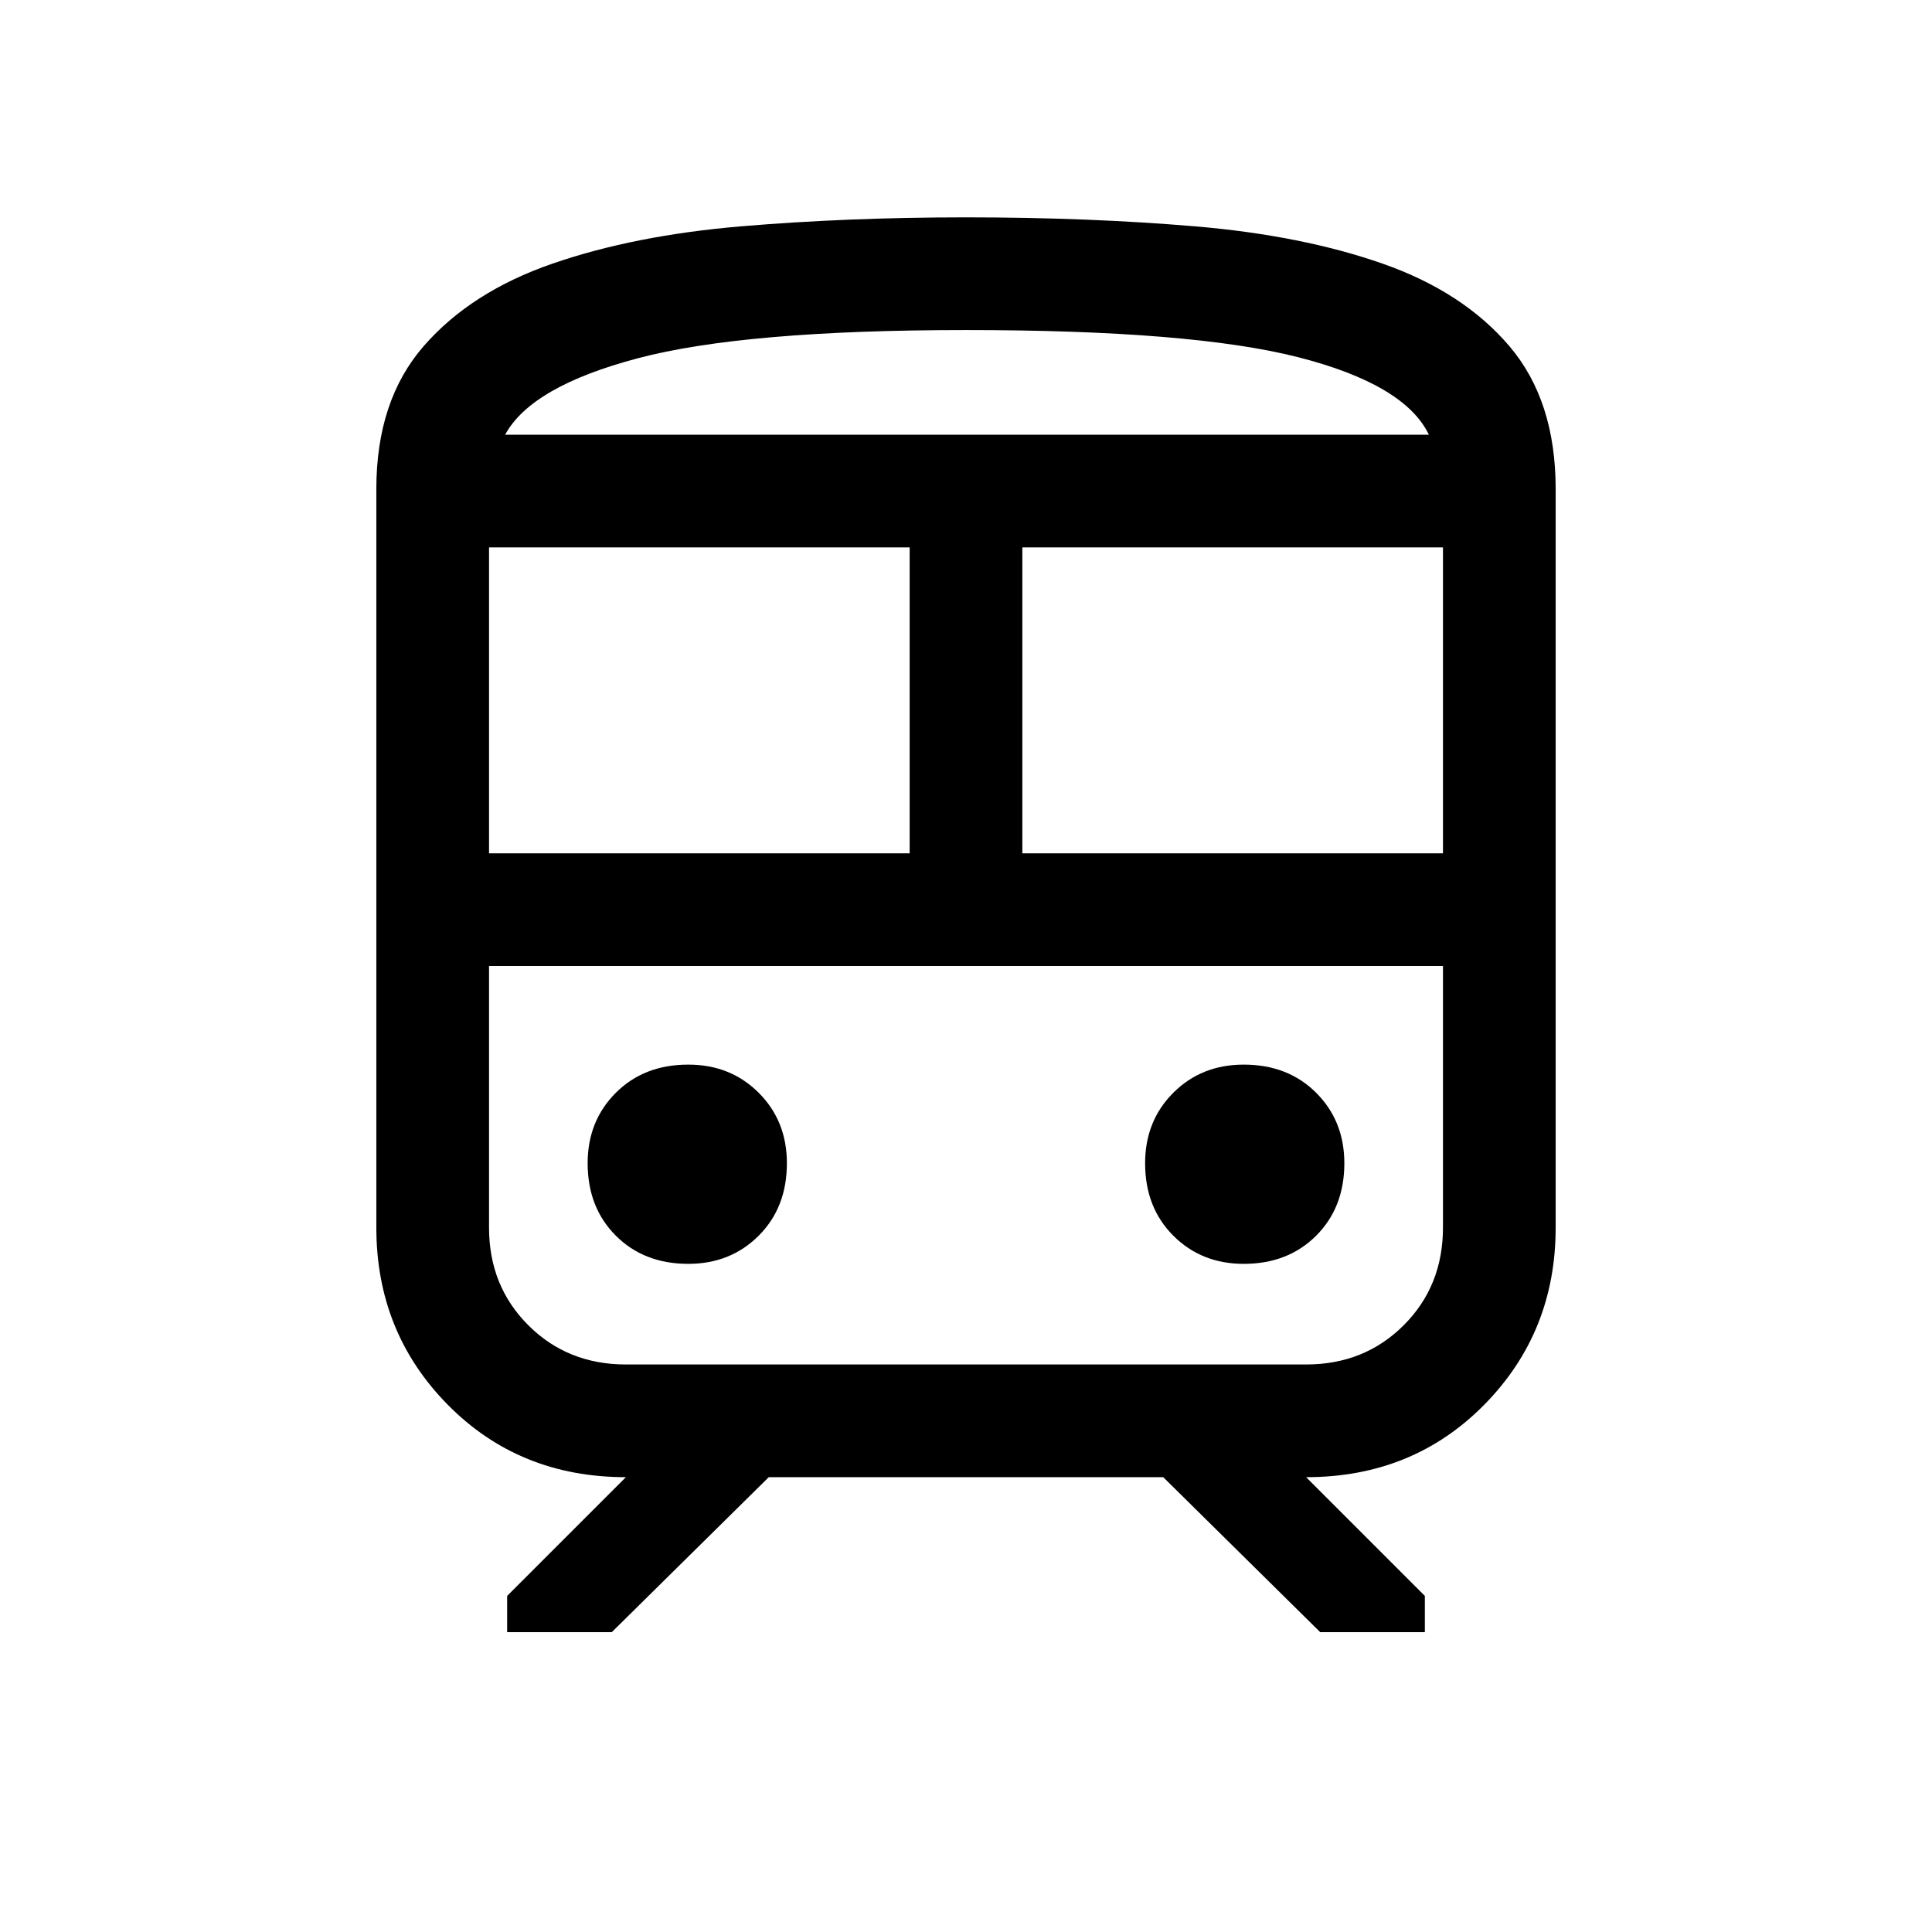 <svg xmlns="http://www.w3.org/2000/svg" height="24" width="24"><path d="M4.675 15.25V6.075Q4.675 4.975 5.263 4.3Q5.85 3.625 6.863 3.275Q7.875 2.925 9.2 2.812Q10.525 2.7 12 2.7Q13.525 2.7 14.85 2.812Q16.175 2.925 17.175 3.275Q18.175 3.625 18.75 4.3Q19.325 4.975 19.325 6.075V15.25Q19.325 16.55 18.438 17.45Q17.55 18.35 16.225 18.35L17.7 19.825V20.275H16.4L14.45 18.35H9.55L7.6 20.275H6.3V19.825L7.775 18.35Q6.45 18.35 5.562 17.45Q4.675 16.55 4.675 15.25ZM12 4.1Q9.25 4.1 7.925 4.45Q6.6 4.8 6.275 5.4H17.75Q17.45 4.775 16.125 4.437Q14.8 4.1 12 4.1ZM6.075 10.6H11.3V6.8H6.075ZM16.225 12H7.775Q7.05 12 6.562 12Q6.075 12 6.075 12H17.925Q17.925 12 17.438 12Q16.95 12 16.225 12ZM12.7 10.6H17.925V6.8H12.7ZM8.55 15.7Q9.075 15.7 9.425 15.35Q9.775 15 9.775 14.45Q9.775 13.925 9.425 13.575Q9.075 13.225 8.55 13.225Q8 13.225 7.65 13.575Q7.3 13.925 7.3 14.45Q7.3 15 7.65 15.35Q8 15.7 8.55 15.7ZM15.45 15.7Q16 15.7 16.35 15.35Q16.7 15 16.7 14.45Q16.7 13.925 16.35 13.575Q16 13.225 15.45 13.225Q14.925 13.225 14.575 13.575Q14.225 13.925 14.225 14.45Q14.225 15 14.575 15.35Q14.925 15.7 15.45 15.7ZM7.775 16.95H16.225Q16.95 16.95 17.438 16.462Q17.925 15.975 17.925 15.25V12H6.075V15.25Q6.075 15.975 6.562 16.462Q7.05 16.95 7.775 16.95ZM12 5.4Q14.8 5.4 16.125 5.4Q17.45 5.4 17.75 5.4H6.275Q6.6 5.4 7.925 5.4Q9.25 5.4 12 5.4Z"/></svg>